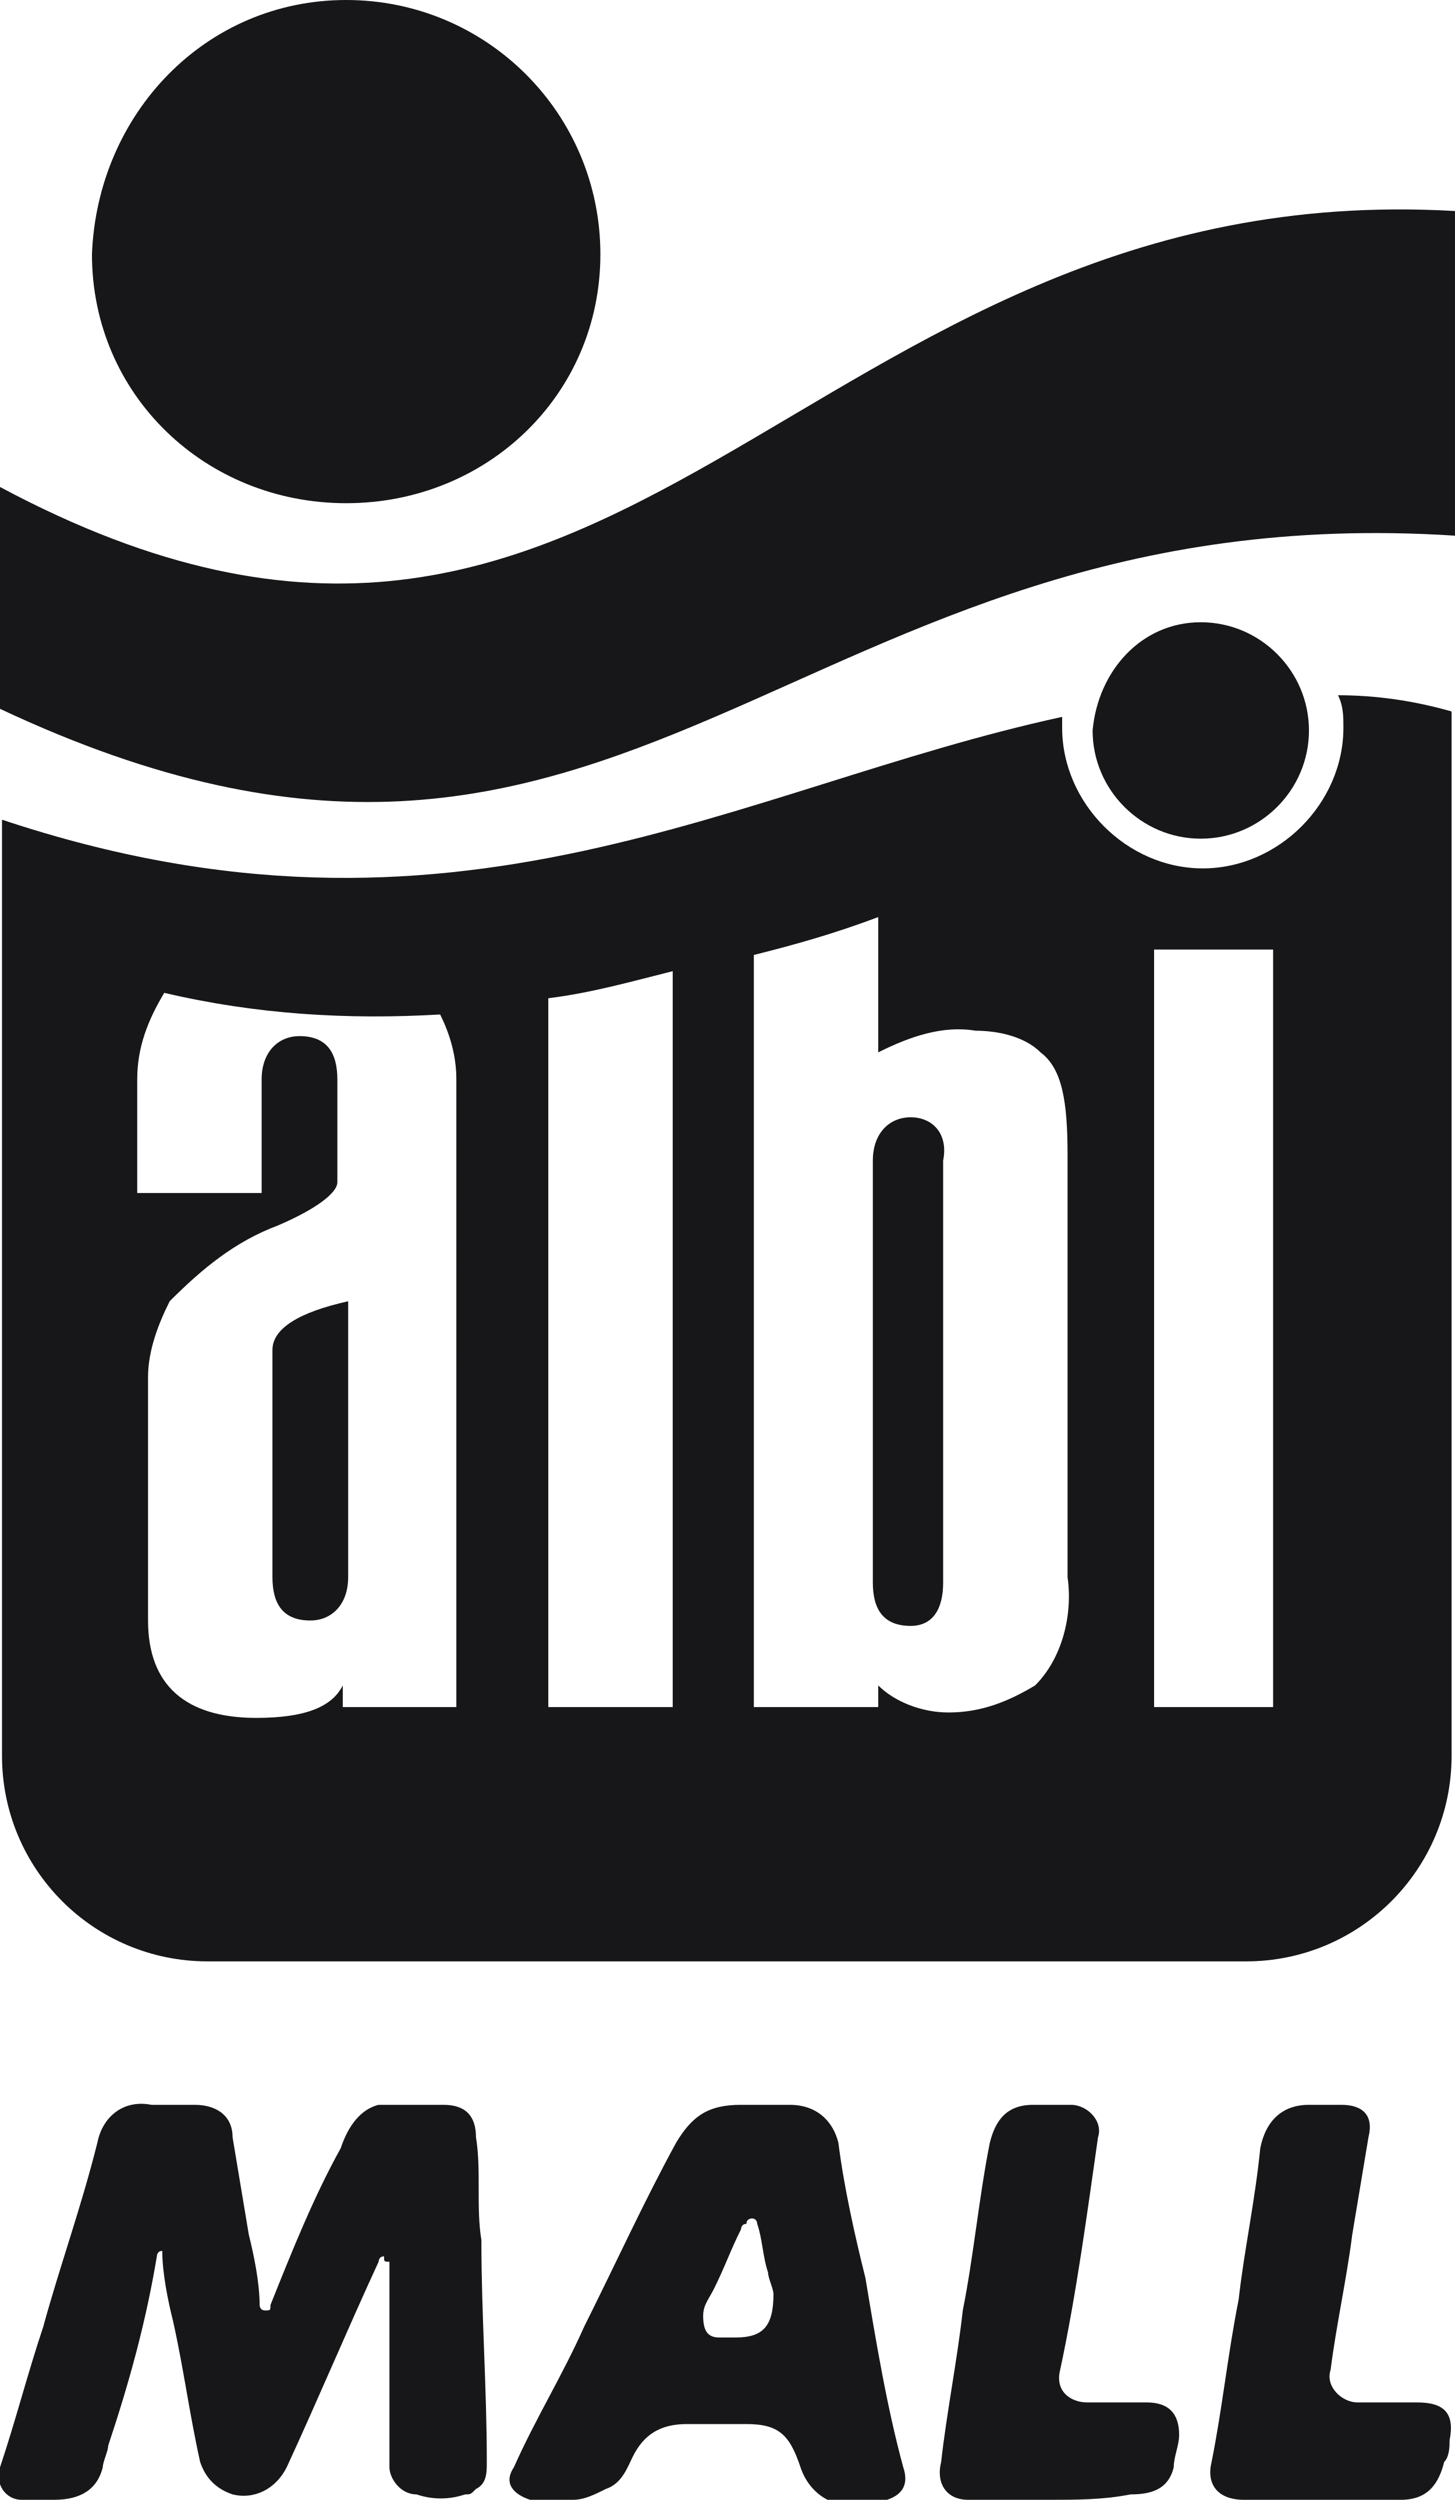 <?xml version="1.0" encoding="utf-8"?>
<!-- Generator: Adobe Illustrator 26.0.1, SVG Export Plug-In . SVG Version: 6.00 Build 0)  -->
<svg version="1.1" id="Layer_1" xmlns="http://www.w3.org/2000/svg" xmlns:xlink="http://www.w3.org/1999/xlink" x="0px" y="0px"
	 viewBox="0 0 26.9 46.2" style="enable-background:new 0 0 26.9 46.2;" xml:space="preserve">
<style type="text/css">
	.st0{fill-rule:evenodd;clip-rule:evenodd;fill:#171719;}
	.st1{fill:#171719;}
</style>
<g>
	<g>
		<path id="Path_658_00000158728112973342584160000010403314255478985100_" class="st0" d="M6.4,0c2.6,0,4.7,2.1,4.7,4.7
			S9,9.3,6.4,9.3S1.7,7.3,1.7,4.7C1.8,2.1,3.8,0,6.4,0z"/>
		<g id="Group_902_00000113346628281588696580000004914534508042691725_" transform="translate(434.737 96.149)">
			<path id="Path_641_00000164499451757661409160000015173004897060160943_" class="st1" d="M-417.9-75.5c-0.4,0-0.7,0.3-0.7,0.8
				v7.8c0,0.5,0.2,0.8,0.7,0.8c0.4,0,0.6-0.3,0.6-0.8v-7.8C-417.2-75.2-417.5-75.5-417.9-75.5z"/>
			<path id="Path_642_00000014595372428012784950000001252368717374962864_" class="st1" d="M-429.7-71.2v4.2c0,0.5,0.2,0.8,0.7,0.8
				c0.4,0,0.7-0.3,0.7-0.8v-5.1C-429.2-71.9-429.7-71.6-429.7-71.2z"/>
			<path id="Path_643_00000143578877442247026200000017417356814785277328_" class="st1" d="M-410-83.3c0.1,0.2,0.1,0.4,0.1,0.6
				c0,1.4-1.2,2.6-2.6,2.6l0,0l0,0c-1.4,0-2.6-1.2-2.6-2.6c0-0.1,0-0.1,0-0.2c-6,1.3-11.2,4.7-19.6,1.9v17.3l0,0
				c0,2.1,1.7,3.8,3.8,3.8h19.2c2.1,0,3.8-1.7,3.8-3.8v-19.3C-408.6-83.2-409.3-83.3-410-83.3z M-426.1-64.6h-2.3v-0.4
				c-0.2,0.4-0.7,0.6-1.6,0.6c-1.3,0-2-0.6-2-1.8v-4.5c0-0.5,0.2-1,0.4-1.4c0.6-0.6,1.2-1.1,2-1.4c0.7-0.3,1.1-0.6,1.1-0.8v-1.9
				c0-0.5-0.2-0.8-0.7-0.8c-0.4,0-0.7,0.3-0.7,0.8v2.1h-2.3v-2.1c0-0.6,0.2-1.1,0.5-1.6c1.7,0.4,3.4,0.5,5.1,0.4
				c0.2,0.4,0.3,0.8,0.3,1.2V-64.6z M-422.3-64.6h-2.3v-13.1c0.8-0.1,1.5-0.3,2.3-0.5V-64.6z M-415-67c0.1,0.7-0.1,1.5-0.6,2
				c-0.5,0.3-1,0.5-1.6,0.5c-0.5,0-1-0.2-1.3-0.5v0.4h-2.3v-13.9c0.8-0.2,1.5-0.4,2.3-0.7v2.5c0.6-0.3,1.2-0.5,1.8-0.4
				c0.4,0,0.9,0.1,1.2,0.4c0.4,0.3,0.5,0.9,0.5,1.9V-67z M-411.2-64.6h-2.2v-14h2.2V-64.6z"/>
		</g>
		<path id="Path_659_00000173877506644797222380000012134075115448750245_" class="st1" d="M26.9,3.9v6C14.5,9.1,11.7,18.6,0,13.1V9
			C11.6,15.2,14.7,3.2,26.9,3.9z"/>
		<path id="Path_660_00000080191815244145207650000010785656753041901463_" class="st0" d="M22.2,11.5c1.1,0,2,0.9,2,2s-0.9,2-2,2
			s-2-0.9-2-2l0,0C20.3,12.4,21.1,11.5,22.2,11.5z"/>
	</g>
	<path class="st1" d="M7.1,41.7c-0.1,0-0.1,0.1-0.1,0.1c-0.6,1.3-1.1,2.5-1.7,3.8c-0.2,0.4-0.6,0.6-1,0.5c-0.3-0.1-0.5-0.3-0.6-0.6
		c-0.2-0.9-0.3-1.7-0.5-2.6c-0.1-0.4-0.2-0.9-0.2-1.3c-0.1,0-0.1,0.1-0.1,0.1C2.7,42.9,2.4,44,2,45.2c0,0.1-0.1,0.3-0.1,0.4
		c-0.1,0.4-0.4,0.6-0.9,0.6c-0.2,0-0.4,0-0.6,0c-0.3,0-0.5-0.3-0.4-0.6c0.3-0.9,0.5-1.7,0.8-2.6c0.3-1.1,0.7-2.2,1-3.4
		c0.1-0.5,0.5-0.8,1-0.7c0.3,0,0.5,0,0.8,0c0.4,0,0.7,0.2,0.7,0.6c0.1,0.6,0.2,1.2,0.3,1.8c0.1,0.4,0.2,0.9,0.2,1.3
		c0,0,0,0.1,0.1,0.1C5,42.7,5,42.7,5,42.6c0.4-1,0.8-2,1.3-2.9C6.4,39.4,6.6,39,7,38.9c0.1,0,0.2,0,0.4,0c0.3,0,0.5,0,0.8,0
		c0.4,0,0.6,0.2,0.6,0.6c0.1,0.6,0,1.3,0.1,1.9c0,1.4,0.1,2.7,0.1,4.1c0,0.2,0,0.4-0.2,0.5c-0.1,0.1-0.1,0.1-0.2,0.1
		c-0.3,0.1-0.6,0.1-0.9,0c-0.3,0-0.5-0.3-0.5-0.5c0-0.2,0-0.4,0-0.6c0-1.1,0-2.1,0-3.2C7.1,41.8,7.1,41.8,7.1,41.7z"/>
	<path class="st1" d="M19.4,46.2c-0.5,0-1,0-1.5,0c-0.4,0-0.6-0.3-0.5-0.7c0.1-0.9,0.3-1.9,0.4-2.8c0.2-1,0.3-2.1,0.5-3.1
		c0.1-0.4,0.3-0.7,0.8-0.7c0.2,0,0.4,0,0.7,0c0.3,0,0.6,0.3,0.5,0.6c-0.2,1.4-0.4,2.9-0.7,4.3c-0.1,0.4,0.2,0.6,0.5,0.6
		c0.4,0,0.7,0,1.1,0c0.4,0,0.6,0.2,0.6,0.6c0,0.2-0.1,0.4-0.1,0.6c-0.1,0.4-0.4,0.5-0.8,0.5C20.4,46.2,19.9,46.2,19.4,46.2
		L19.4,46.2z"/>
	<path class="st1" d="M24.5,46.2c-0.5,0-1,0-1.5,0c-0.5,0-0.7-0.3-0.6-0.7c0.2-1,0.3-2,0.5-3c0.1-0.9,0.3-1.8,0.4-2.8
		c0.1-0.5,0.4-0.8,0.9-0.8c0.2,0,0.4,0,0.6,0c0.4,0,0.6,0.2,0.5,0.6c-0.1,0.6-0.2,1.2-0.3,1.8c-0.1,0.8-0.3,1.7-0.4,2.5
		c-0.1,0.3,0.2,0.6,0.5,0.6c0.4,0,0.7,0,1.1,0c0.5,0,0.7,0.2,0.6,0.7c0,0.1,0,0.3-0.1,0.4c-0.1,0.4-0.3,0.7-0.8,0.7
		C25.5,46.2,25,46.2,24.5,46.2z"/>
	<path class="st1" d="M16.7,45.6c-0.3-1.1-0.5-2.3-0.7-3.5c-0.2-0.8-0.4-1.7-0.5-2.5c-0.1-0.4-0.4-0.7-0.9-0.7c-0.3,0-0.6,0-0.9,0
		c-0.6,0-0.9,0.2-1.2,0.7c-0.6,1.1-1.1,2.2-1.7,3.4c-0.4,0.9-0.9,1.7-1.3,2.6c-0.2,0.3,0,0.5,0.3,0.6c0.3,0,0.6,0,0.8,0
		c0.2,0,0.4-0.1,0.6-0.2c0.3-0.1,0.4-0.4,0.5-0.6c0.2-0.4,0.5-0.6,1-0.6c0.2,0,0.4,0,0.6,0c0.2,0,0.3,0,0.5,0c0.6,0,0.8,0.2,1,0.8
		c0.1,0.3,0.3,0.5,0.5,0.6c0.4,0.1,0.7,0.1,1.1,0C16.7,46.1,16.8,45.9,16.7,45.6z M13.6,43.2c-0.1,0-0.2,0-0.3,0
		c-0.2,0-0.3-0.1-0.3-0.4c0-0.2,0.1-0.3,0.2-0.5c0.2-0.4,0.3-0.7,0.5-1.1c0,0,0-0.1,0.1-0.1c0-0.1,0.1-0.1,0.1-0.1
		c0.1,0,0.1,0.1,0.1,0.1c0.1,0.3,0.1,0.6,0.2,0.9c0,0.1,0.1,0.3,0.1,0.4C14.3,43,14.1,43.2,13.6,43.2z"/>
</g>
</svg>
